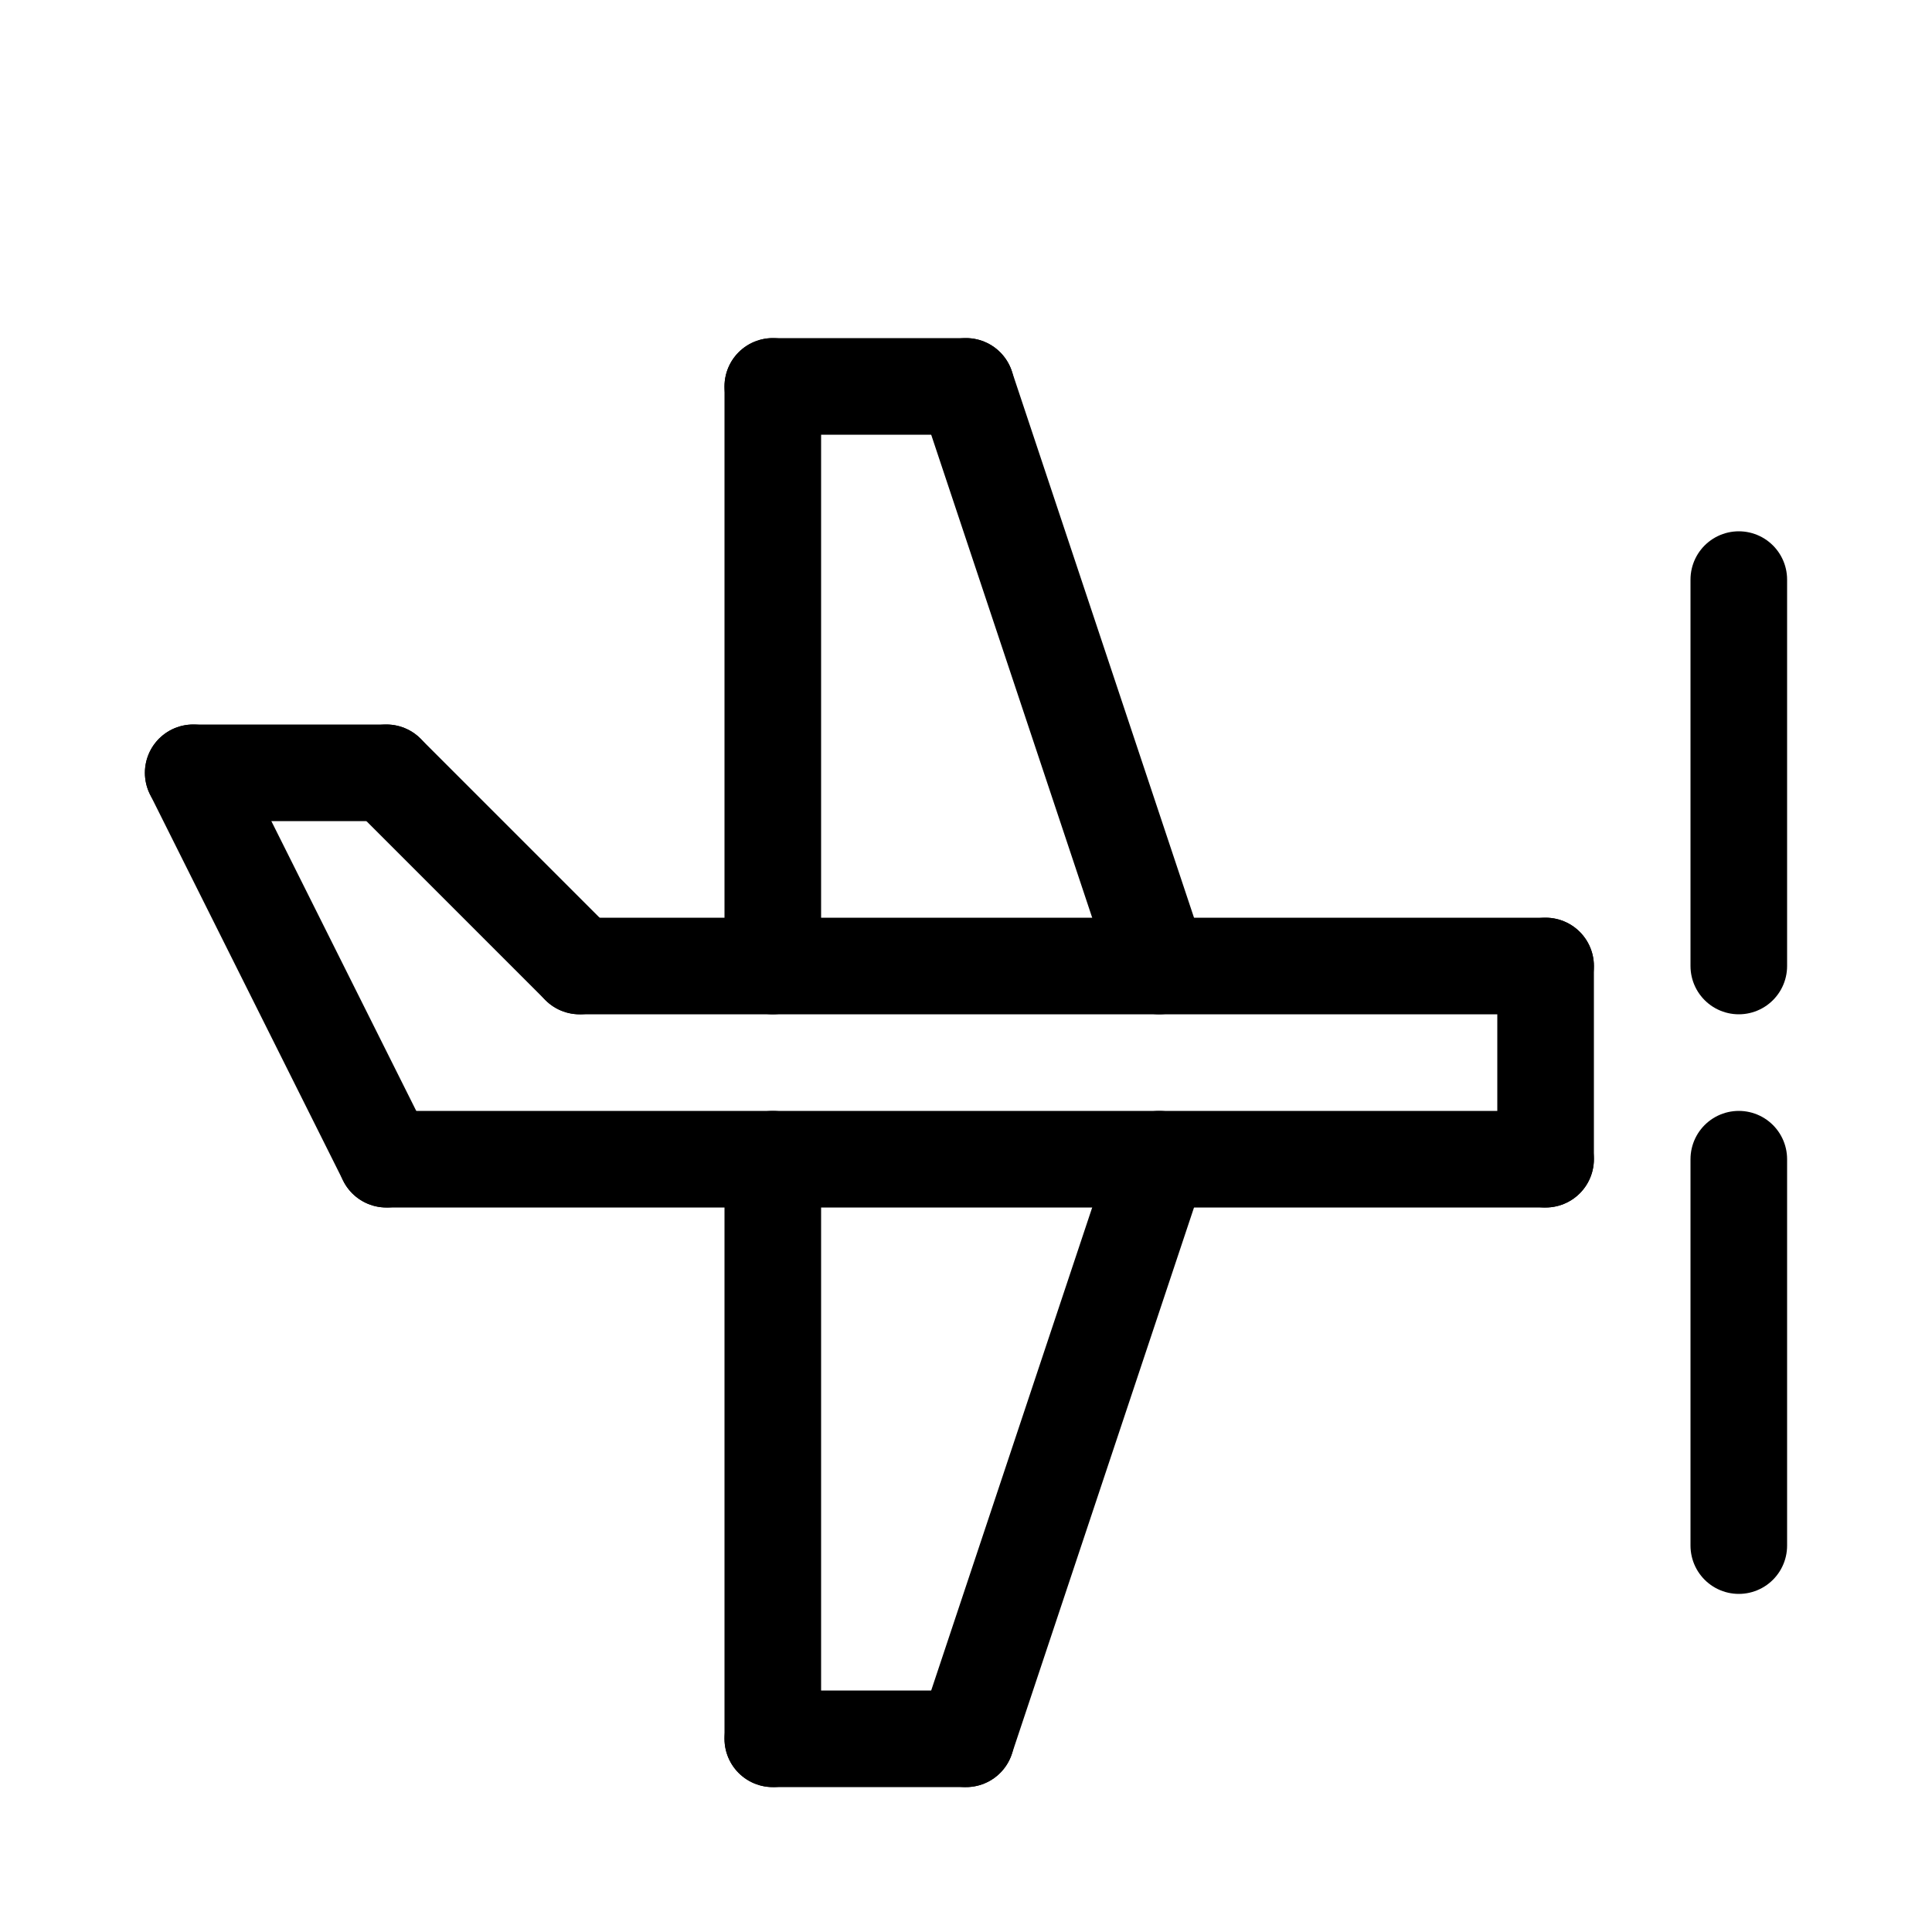 <svg id="Set_5" data-name="Set 5" xmlns="http://www.w3.org/2000/svg" viewBox="0 0 10 10"><defs><style>.cls-1{fill:none;stroke:#000;stroke-linecap:round;stroke-linejoin:round;stroke-width:0.5px;}</style></defs><title>Set_5</title><line class="cls-1" x1="5" y1="2" x2="6" y2="5"/><line class="cls-1" x1="4" y1="2" x2="5" y2="2"/><line class="cls-1" x1="4" y1="2" x2="4" y2="5"/><line class="cls-1" x1="3" y1="5" x2="2" y2="4"/><line class="cls-1" x1="1" y1="4" x2="2" y2="6"/><line class="cls-1" x1="8" y1="5" x2="3" y2="5"/><line class="cls-1" x1="4" y1="6" x2="4" y2="9"/><line class="cls-1" x1="6" y1="6" x2="5" y2="9"/><line class="cls-1" x1="5" y1="9" x2="4" y2="9"/><line class="cls-1" x1="8" y1="5" x2="8" y2="6"/><line class="cls-1" x1="9" y1="5" x2="9" y2="3"/><line class="cls-1" x1="9" y1="6" x2="9" y2="8"/><line class="cls-1" x1="1" y1="4" x2="2" y2="4"/><line class="cls-1" x1="2" y1="6" x2="8" y2="6"/></svg>